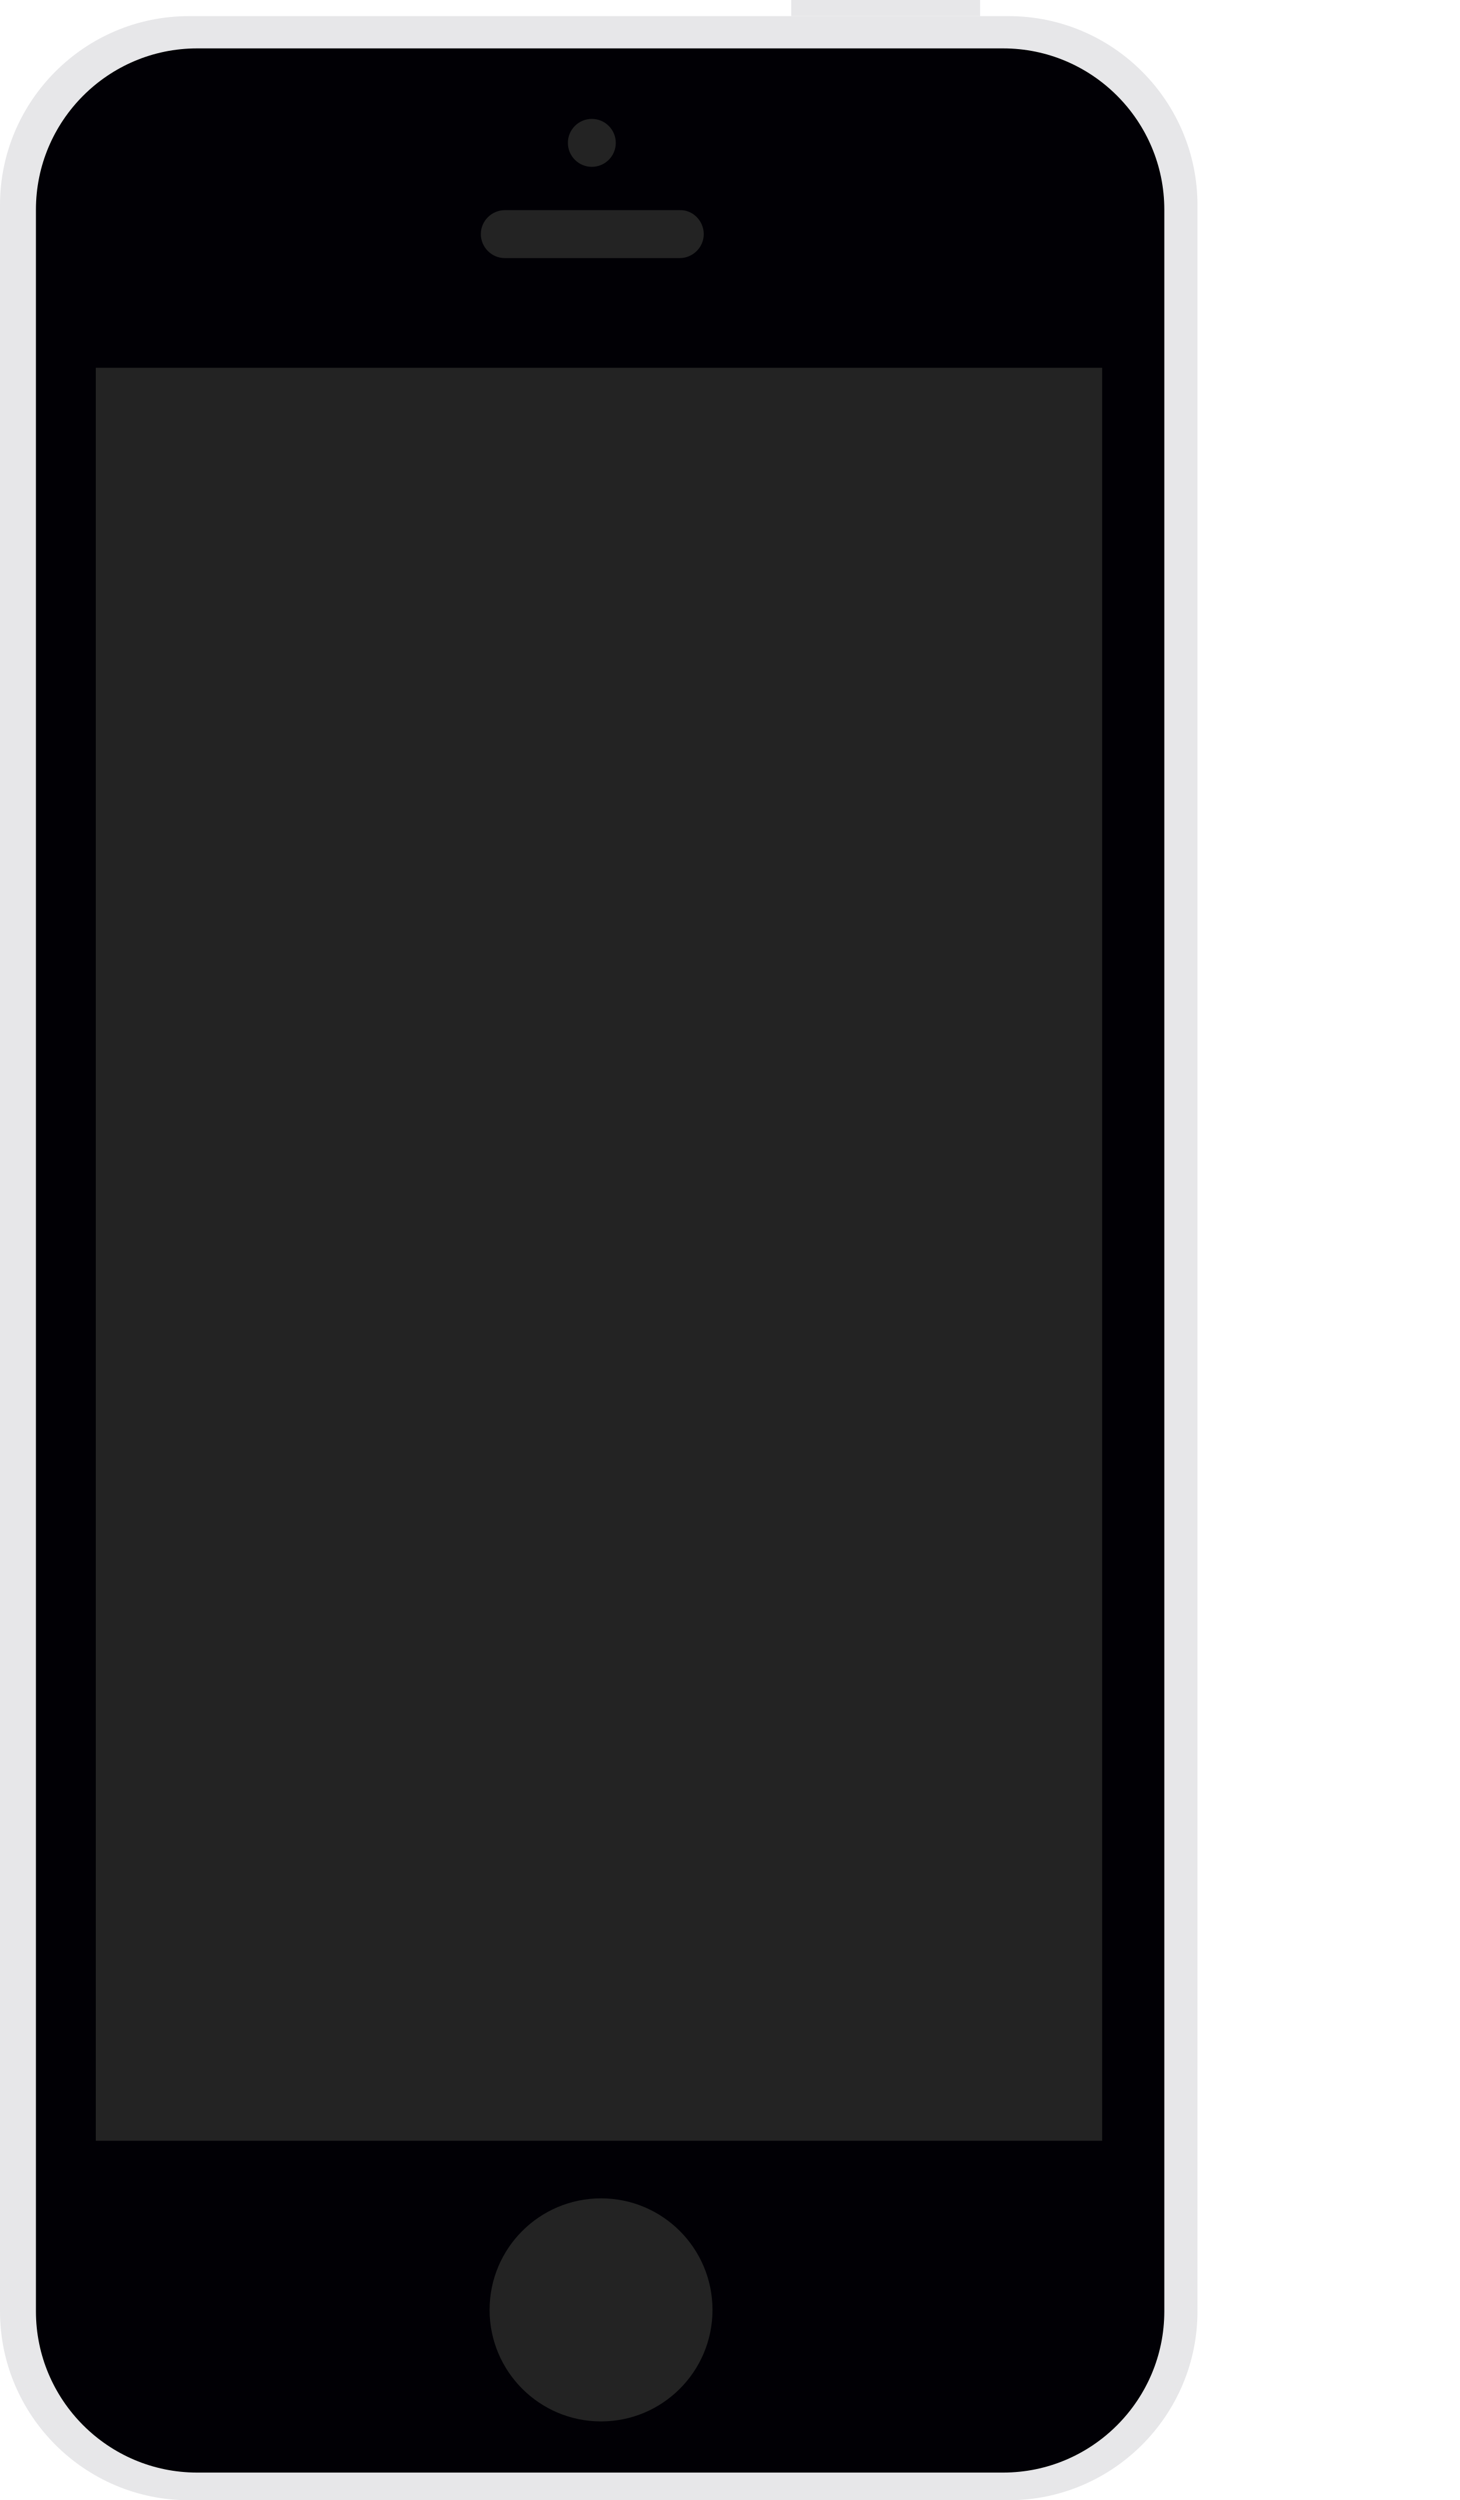 <?xml version="1.0" encoding="utf-8"?>
<!-- Generator: Adobe Illustrator 17.1.0, SVG Export Plug-In . SVG Version: 6.00 Build 0)  -->
<!DOCTYPE svg PUBLIC "-//W3C//DTD SVG 1.1//EN" "http://www.w3.org/Graphics/SVG/1.1/DTD/svg11.dtd">
<svg version="1.1" id="Image" xmlns="http://www.w3.org/2000/svg" xmlns:xlink="http://www.w3.org/1999/xlink" x="0px" y="0px"
	 viewBox="0 0 317 542.5" enable-background="new 0 0 317 542.5" xml:space="preserve">
<g>
	<path fill="#E7E7E9" d="M260,501.5c0,22.6-18.4,41-41,41H41c-22.6,0-41-18.4-41-41v-457c0-22.6,18.4-41,41-41h178
		c22.6,0,41,18.4,41,41V501.5z"/>
	<path fill="#010005" d="M252.8,501.5c0,19.3-15.7,35-35,35h-175c-19.3,0-35-15.7-35-35v-456c0-19.3,15.7-35,35-35h175
		c19.3,0,35,15.7,35,35V501.5z"/>
	<rect x="171.8" fill="#E7E7E9" width="41" height="3.5"/>
	<circle fill="#232323" cx="130.5" cy="501.2" r="24.2"/>
	<path fill="#232323" d="M152.8,50.8c0,2.9-2.4,5.2-5.2,5.2h-38c-2.9,0-5.2-2.4-5.2-5.2l0,0c0-2.9,2.4-5.2,5.2-5.2h38
		C150.4,45.5,152.8,47.9,152.8,50.8L152.8,50.8z"/>
	<circle fill="#232323" cx="128.5" cy="31" r="5.2"/>
	<rect x="20.8" y="79.8" fill="#232323" width="218.5" height="384.7"/>
</g>
</svg>
